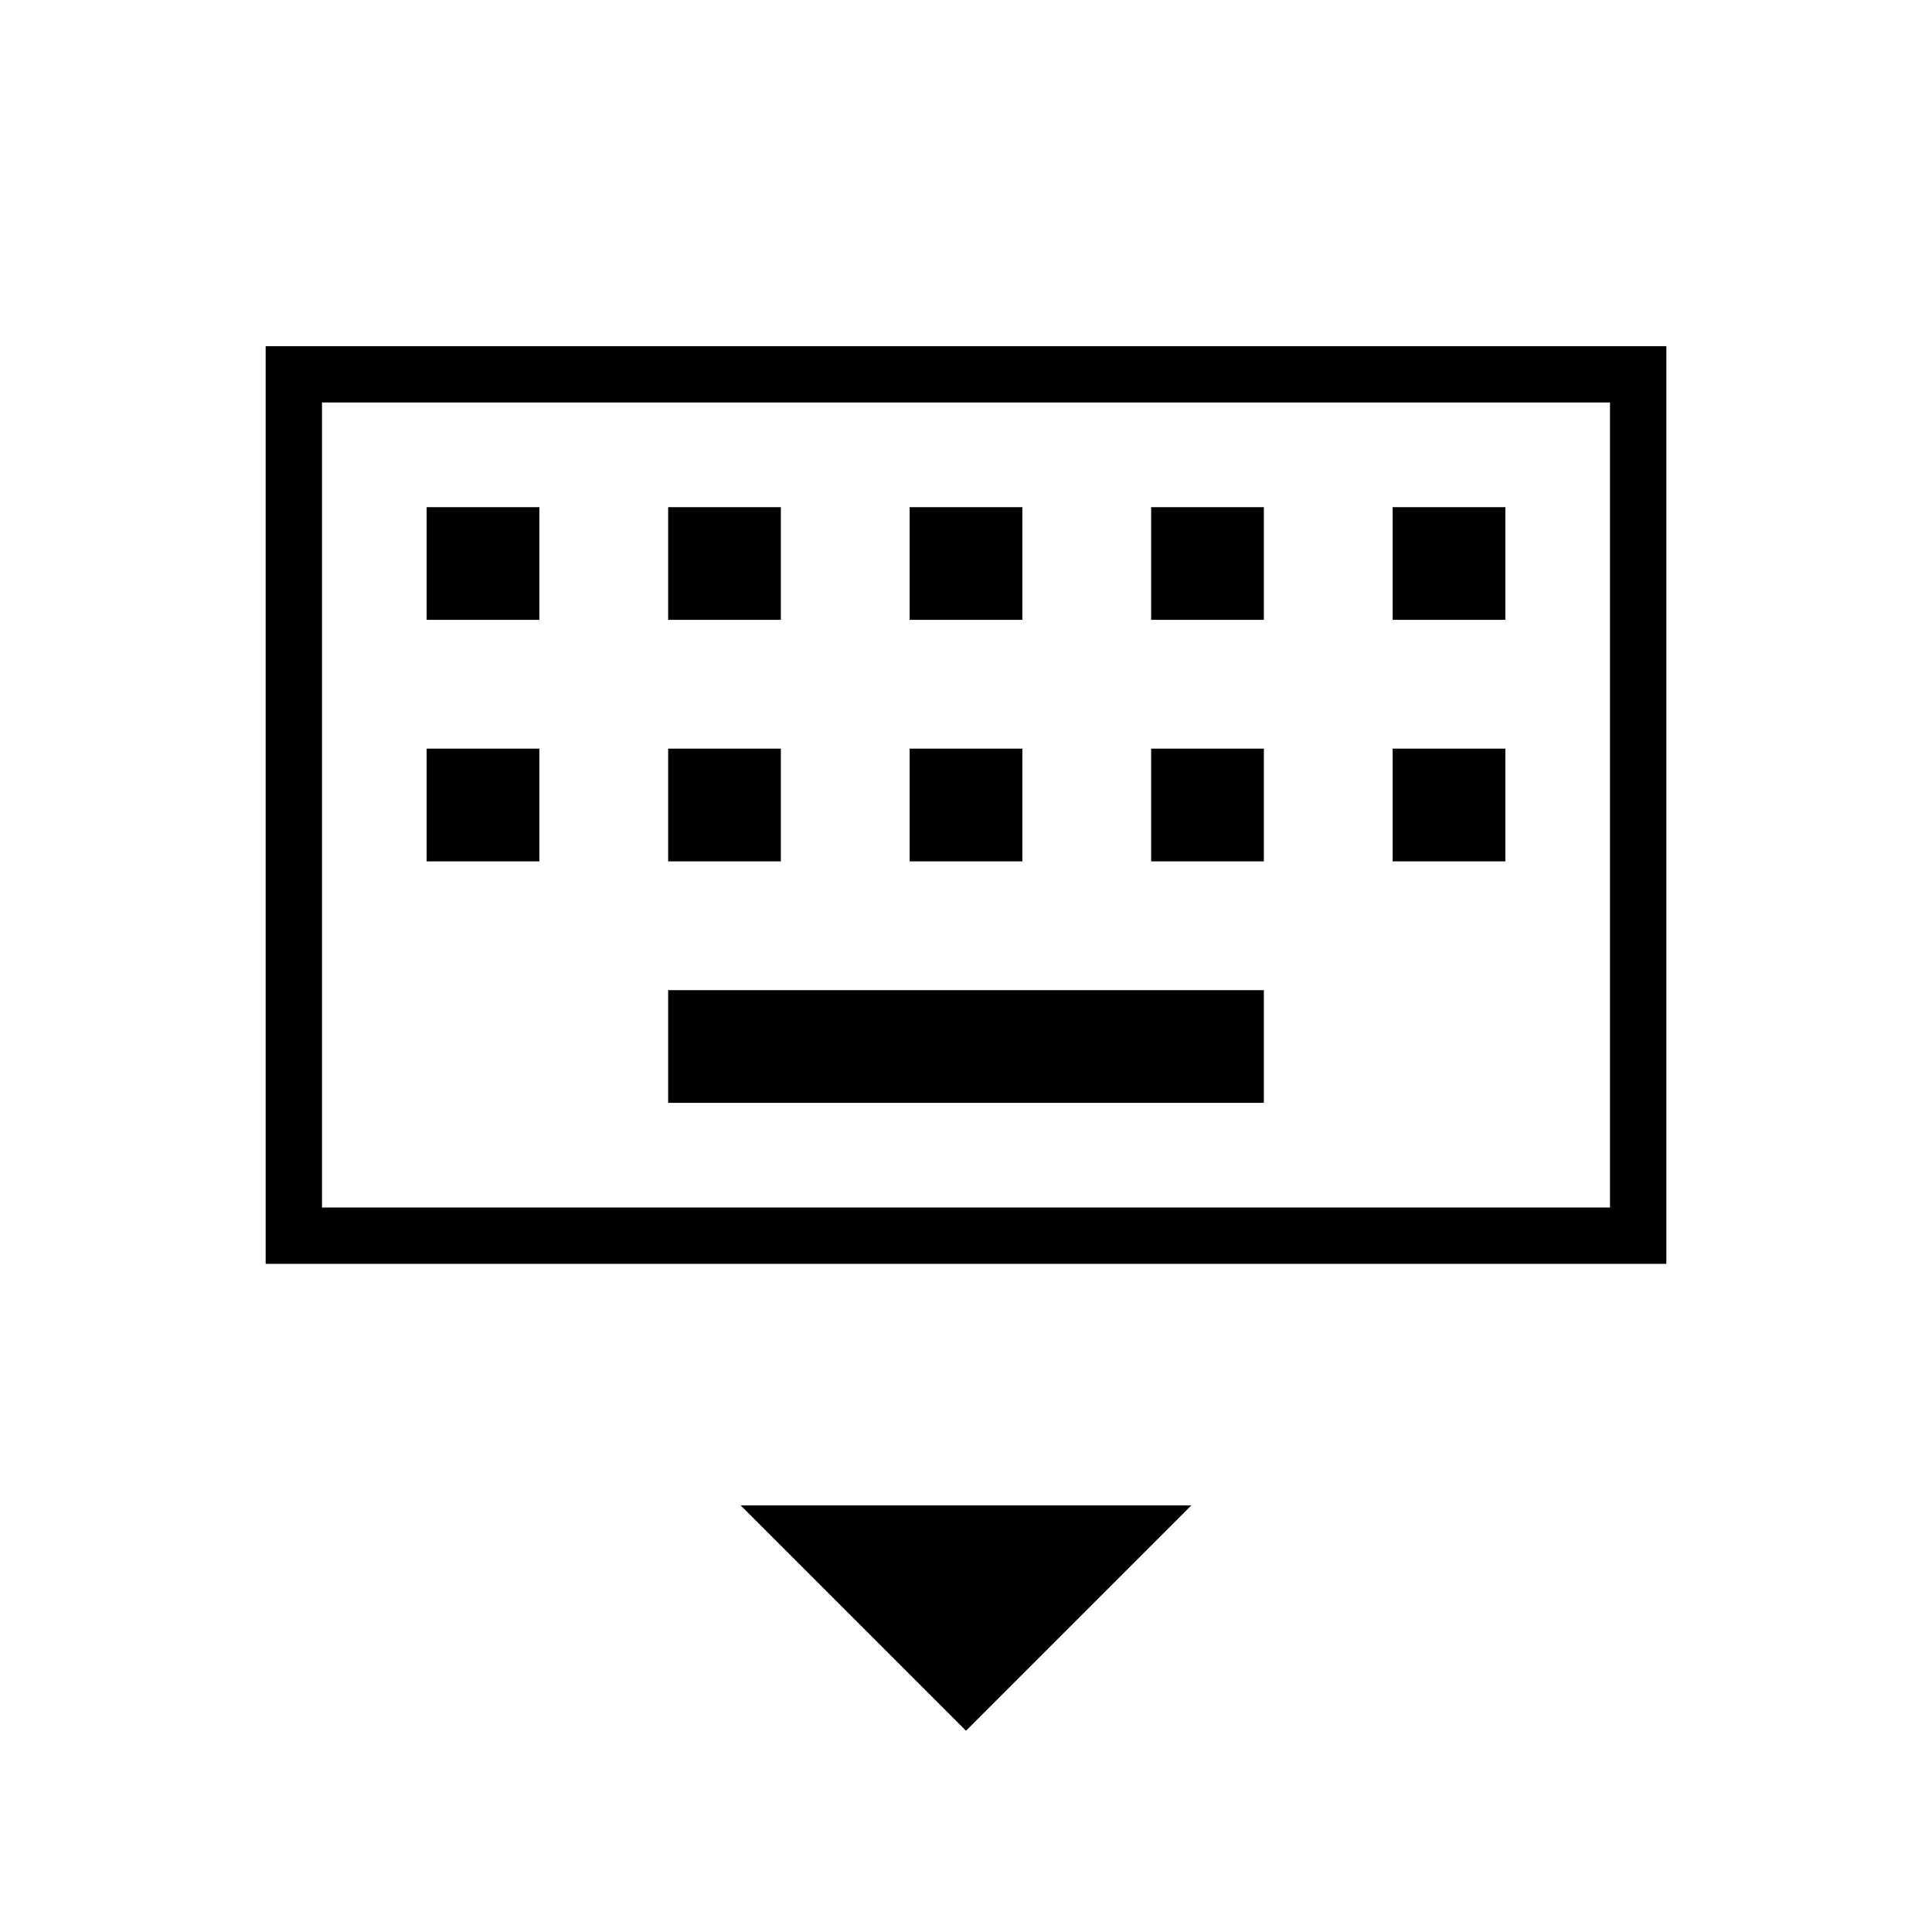 <svg xmlns="http://www.w3.org/2000/svg" height="24" width="24"><path d="M3.3 15.7V4.3h17.4v11.4ZM4 15V5v10Zm7.3-7.3h1.4V6.3h-1.4Zm0 3h1.4V9.3h-1.4Zm-3-3h1.4V6.3H8.3Zm0 3h1.4V9.3H8.3Zm-3 0h1.4V9.3H5.3Zm0-3h1.4V6.3H5.3Zm3 6h7.4v-1.4H8.3Zm6-3h1.4V9.3h-1.4Zm0-3h1.4V6.3h-1.4Zm3 3h1.4V9.3h-1.4Zm0-3h1.4V6.3h-1.4ZM12 21.5l-2.8-2.8h5.6ZM4 15h16V5H4Z"/></svg>